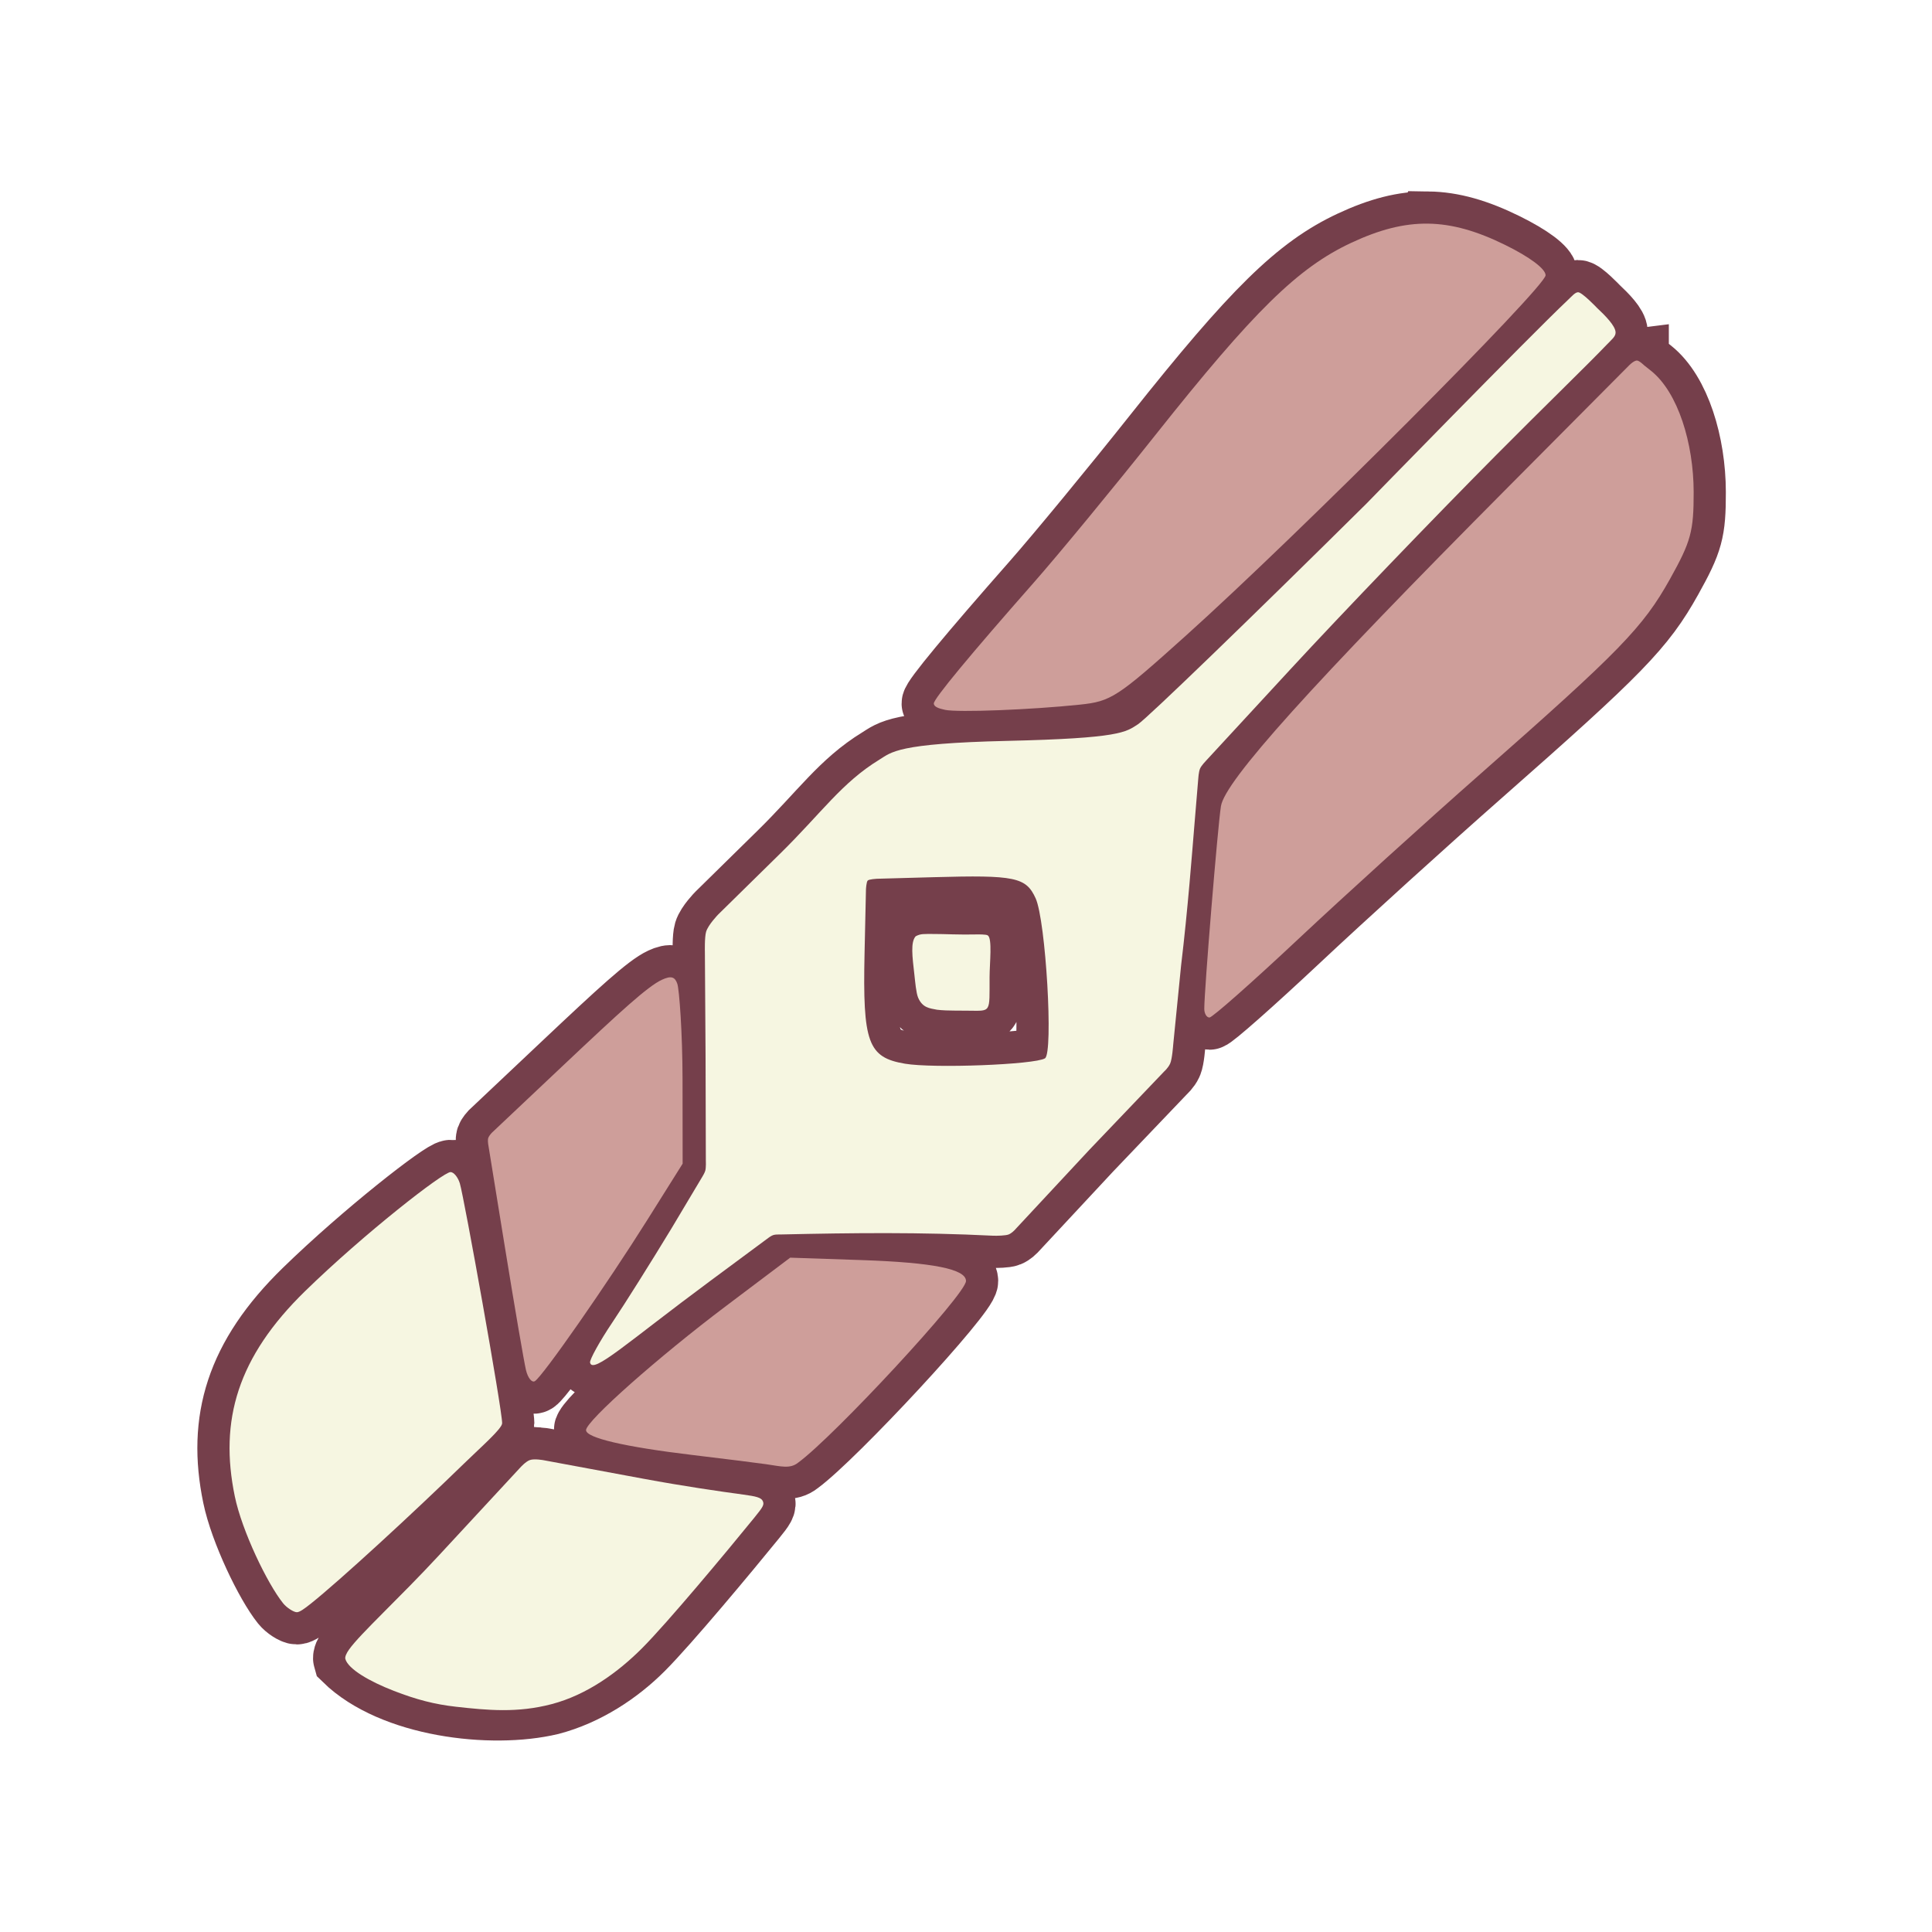 <?xml version="1.0" encoding="UTF-8" standalone="no"?>
<!-- Created with Inkscape (http://www.inkscape.org/) -->

<svg
   version="1.1"
   id="svg3416"
   width="300"
   height="300"
   viewBox="0 0 300 300"
   xmlns="http://www.w3.org/2000/svg"
   xmlns:svg="http://www.w3.org/2000/svg">
  <defs
     id="defs3420">
    <filter
       style="color-interpolation-filters:sRGB"
       id="filter3973"
       x="-0.034"
       y="-0.034"
       width="1.068"
       height="1.067">
      <feGaussianBlur
         stdDeviation="1.145"
         id="feGaussianBlur3975" />
    </filter>
  </defs>
  <g
     id="g3422">
    <path
       id="path3547"
       style="fill:none;fill-opacity:0.518;stroke:#753f4b;stroke-width:10;stroke-dasharray:none;filter:url(#filter3973)"
       d="m 221.748,34.727 c -3.794,-0.053 -7.581,0.943 -11.93,2.979 -8.288,3.878 -15.091,10.553 -30.369,29.795 -6.55,8.25 -15.081,18.6 -18.955,23 -9.777,11.103 -15.516,18.018 -15.494,18.74 0.016,0.52 0.787,0.78 1.75,0.984 2.005,0.426 13.299,-0.009 20.914,-0.807 4.869,-0.51 5.811,-1.122 16.496,-10.729 C 201.732,82.891 240,44.551 240,42.744 c 0,-0.992 -2.43,-2.815 -6.273,-4.707 -4.381,-2.157 -8.184,-3.258 -11.979,-3.311 z m 23.279,10.652 c -0.471,0.033 -0.925,0.598 -1.643,1.275 -5.912,5.579 -31.223,31.564 -31.223,31.564 -18.077,17.898 -34.022,33.298 -35.434,34.223 -1.912,1.253 -2.744,2.197 -20.328,2.602 -17.176,0.395 -17.957,1.757 -19.848,2.912 -5.851,3.576 -8.962,8.254 -15.406,14.586 l -9.619,9.451 c 0,0 -1.554,1.589 -1.885,2.688 -0.253,0.84 -0.189,3.15 -0.189,3.15 l 0.104,16.002 0.045,16.348 c 0,0 0.056,1.092 -0.088,1.613 -0.091,0.33 -0.434,0.887 -0.434,0.887 l -4.834,8.102 c -3.06,5.047 -7.259,11.741 -9.17,14.578 -1.911,2.837 -3.546,5.787 -3.451,6.223 0.406,1.861 5.758,-3.124 18.609,-12.643 l 9.096,-6.736 c 0,10e-6 0.409,-0.315 0.748,-0.428 0.339,-0.113 0.808,-0.082 1.242,-0.092 11.146,-0.251 21.624,-0.366 32.82,0.191 0.637,0.032 2.028,-0.009 2.477,-0.189 0.448,-0.181 0.871,-0.617 0.871,-0.617 l 11.699,-12.564 11.584,-12.131 c 0,0 0.605,-0.524 0.926,-1.223 0.321,-0.698 0.477,-2.932 0.477,-2.932 l 1.227,-12.307 c 1.044,-8.673 1.728,-17.744 2.057,-21.697 l 0.607,-7.291 c 0,0 0.062,-1.087 0.283,-1.59 0.205,-0.467 0.891,-1.176 0.891,-1.176 l 13.215,-14.318 c 7.839,-8.493 22.195,-23.436 31.9,-33.207 7.426,-7.476 14.268,-14.101 17.045,-17.014 0.876,-0.918 1.482,-1.349 1.469,-2 -0.02,-1.003 -1.537,-2.546 -2.904,-3.83 0,0 -2.332,-2.452 -2.936,-2.41 z m 9.109,10.602 c -0.551,0.066 -1.307,0.893 -1.307,0.893 L 234.219,75.596 C 203.516,106.482 190.212,121.266 189.588,125.184 189.09,128.31 187,153.715 187,156.643 c 0,0.746 0.363,1.357 0.807,1.357 0.444,0 6.631,-5.466 13.75,-12.146 7.119,-6.68 19.898,-18.268 28.398,-25.75 21.589,-19.003 25.175,-22.689 29.365,-30.199 3.253,-5.831 3.679,-7.397 3.67,-13.5 -0.011,-7.52 -2.406,-15.468 -6.627,-18.832 l -1.078,-0.857 c 0,0 -0.791,-0.777 -1.148,-0.734 z M 152.588,136.111 c 5.873,0.104 7.103,0.917 8.223,3.375 1.58,3.468 2.781,24.03 1.451,24.852 -1.588,0.981 -17.299,1.584 -21.736,0.834 -5.747,-0.972 -6.582,-3.252 -6.277,-17.172 l 0.217,-9.906 c 0,0 0.06,-1.168 0.279,-1.369 0.219,-0.202 1.379,-0.27 1.379,-0.27 L 145,136.209 c 3.157,-0.088 5.63,-0.132 7.588,-0.098 z m -7.568,8.916 c -1.597,0.006 -2.048,-0.069 -2.838,0.361 -0.81,0.912 -0.519,3.126 -0.189,6.016 0.117,1.021 0.262,2.78 0.574,3.512 0.693,1.623 1.86,1.651 2.91,1.869 0.977,0.102 1.145,0.139 4.824,0.152 3.679,0.013 3.34,0.455 3.361,-5.268 0.008,-2.122 0.443,-5.934 -0.271,-6.414 -0.186,-0.193 -1.625,-0.16 -1.625,-0.16 -2.783,0.069 -5.149,-0.074 -6.746,-0.068 z m -40.645,6.768 c -0.372,-0.104 -0.875,0.01 -1.59,0.34 -2.187,1.009 -6.434,4.91 -15.219,13.197 l -11.23,10.596 c 0,0 -0.412,0.45 -0.516,0.756 -0.112,0.331 -0.021,0.945 -0.021,0.945 l 2.582,15.916 c 1.513,9.325 2.994,17.964 3.291,19.197 0.297,1.234 0.922,2.01 1.387,1.723 1.226,-0.758 11.181,-15.039 17.5,-25.104 L 106,180.695 l -0.016,-13.098 c -0.008,-7.204 -0.508,-13.936 -0.811,-14.832 -0.187,-0.545 -0.427,-0.867 -0.799,-0.971 z M 69.959,182 c -1.157,0 -13.416,9.554 -22.555,18.459 -10.544,10.274 -13.377,20.121 -10.945,31.891 1.113,5.385 5.06,13.566 7.5,16.604 0.552,0.688 1.643,1.391 2.137,1.391 0.439,0 1.195,-0.558 2.154,-1.32 4.471,-3.553 15.98,-14.144 23.744,-21.707 2.729,-2.658 5.979,-5.479 5.979,-6.32 0,-2.161 -5.92,-35.127 -6.57,-37.246 -0.295,-0.963 -0.945,-1.75 -1.443,-1.75 z m 52.744,13.289 -9.924,7.475 C 102.199,210.734 91,220.66 91,222.068 c 0,1.198 5.973,2.595 16.5,3.857 4.95,0.594 10.125,1.243 11.5,1.441 2.284,0.326 3.686,0.768 4.961,-0.268 C 129.51,223.037 150,200.964 150,198.912 c 0,-1.846 -5.096,-2.871 -16.154,-3.246 z m -39.086,31.35 c -0.44,-0.037 -0.968,-0.045 -1.32,0.072 -0.666,0.221 -1.508,1.168 -1.508,1.168 l -12.604,13.611 c -6.268,6.769 -12.241,12.188 -13.988,14.654 -0.384,0.542 -0.67,1.124 -0.568,1.473 7.258,7.102 22.629,8.985 31.881,6.777 5.464,-1.435 10.444,-4.706 14.193,-8.463 3.946,-3.953 13.131,-14.979 17.398,-20.229 1.376,-1.693 1.583,-2.034 1.365,-2.578 -0.237,-0.594 -1.07,-0.776 -3.068,-1.047 -3.65,-0.495 -9.288,-1.31 -15.445,-2.453 l -15.543,-2.885 c 0,0 -0.353,-0.065 -0.793,-0.102 z" />
    <path
       style="fill:#ce9e9a;fill-opacity:1"
       d="m 119,227.367 c -1.375,-0.199 -6.55,-0.847 -11.5,-1.44 -10.527,-1.262 -16.5,-2.659 -16.5,-3.857 0,-1.409 11.199,-11.336 21.779,-19.306 l 9.923,-7.475 11.142,0.378 c 11.059,0.375 16.155,1.399 16.155,3.245 0,2.052 -20.489,24.126 -26.038,28.188 -1.275,1.035 -2.678,0.593 -4.962,0.267 z M 81.673,212.743 c -0.297,-1.234 -1.778,-9.872 -3.291,-19.197 l -2.582,-15.918 c 0,0 -0.091,-0.614 0.021,-0.945 0.104,-0.306 0.515,-0.755 0.515,-0.755 L 87.566,165.332 c 8.784,-8.288 13.033,-12.188 15.22,-13.197 1.429,-0.659 2.015,-0.46 2.389,0.63 0.303,0.896 0.802,7.629 0.81,14.832 l 0.015,13.097 -5.442,8.667 c -6.319,10.065 -16.274,24.344 -17.5,25.102 -0.465,0.287 -1.088,-0.487 -1.386,-1.721 z M 187,156.643 c 0,-2.927 2.09,-28.334 2.587,-31.46 0.624,-3.918 13.929,-18.7 44.632,-49.587 l 18.612,-18.723 c 0,0 0.755,-0.827 1.306,-0.893 0.358,-0.043 1.149,0.734 1.149,0.734 l 1.077,0.858 c 4.221,3.364 6.617,11.311 6.628,18.831 0.009,6.103 -0.417,7.669 -3.671,13.5 -4.19,7.51 -7.776,11.197 -29.364,30.2 -8.5,7.482 -21.279,19.07 -28.398,25.75 C 194.439,152.534 188.251,158 187.807,158 187.363,158 187,157.389 187,156.643 Z m -40.25,-46.418 c -0.963,-0.205 -1.734,-0.464 -1.75,-0.984 -0.022,-0.723 5.717,-7.638 15.494,-18.741 3.874,-4.4 12.404,-14.75 18.954,-23 15.278,-19.242 22.082,-25.917 30.37,-29.796 8.698,-4.07 15.146,-3.981 23.907,0.332 3.843,1.892 6.274,3.716 6.274,4.708 0,1.807 -38.267,40.146 -55.84,55.945 -10.685,9.607 -11.628,10.22 -16.497,10.73 -7.615,0.797 -18.909,1.233 -20.914,0.807 z"
       id="path3964" />
    <path
       style="fill:#f6f6e1;fill-opacity:1"
       d="m 61.158,262.556 c -3.754,-1.453 -7.071,-3.371 -7.529,-4.94 -0.102,-0.349 0.184,-0.931 0.568,-1.473 1.747,-2.466 7.722,-7.885 13.989,-14.654 L 80.788,227.879 c 0,0 0.842,-0.948 1.508,-1.169 0.705,-0.234 2.114,0.031 2.114,0.031 l 15.543,2.884 c 6.157,1.143 11.796,1.958 15.446,2.452 1.998,0.271 2.83,0.454 3.067,1.048 0.217,0.545 0.01,0.884 -1.366,2.577 -4.267,5.249 -13.452,16.276 -17.398,20.229 -3.75,3.757 -8.573,7.248 -14.037,8.684 -5.322,1.398 -9.947,0.956 -14.877,0.404 -3.293,-0.369 -6.098,-1.095 -9.631,-2.463 z M 43.96,248.953 C 41.52,245.915 37.571,237.735 36.459,232.349 34.027,220.58 36.86,210.733 47.404,200.459 56.543,191.554 68.801,182 69.958,182 c 0.499,0 1.149,0.787 1.444,1.75 0.65,2.119 6.57,35.086 6.57,37.247 0,0.842 -3.249,3.661 -5.979,6.32 -7.765,7.563 -19.272,18.154 -23.743,21.708 -0.959,0.762 -1.716,1.319 -2.155,1.319 -0.494,0 -1.584,-0.703 -2.136,-1.391 z M 91.625,211.582 c -0.095,-0.436 1.54,-3.385 3.451,-6.222 1.911,-2.837 6.11,-9.531 9.171,-14.578 l 4.834,-8.101 c 0,0 0.341,-0.558 0.432,-0.888 0.144,-0.522 0.089,-1.612 0.089,-1.612 l -0.044,-16.348 -0.104,-16.002 c 0,0 -0.063,-2.309 0.19,-3.149 0.331,-1.099 1.884,-2.688 1.884,-2.688 l 9.619,-9.452 c 6.444,-6.332 9.555,-11.01 15.407,-14.586 1.891,-1.155 2.673,-2.517 19.848,-2.912 17.584,-0.404 18.416,-1.348 20.327,-2.6 1.412,-0.925 17.357,-16.325 35.433,-34.223 0,0 25.312,-25.986 31.224,-31.566 0.717,-0.677 1.172,-1.242 1.643,-1.275 0.603,-0.042 2.935,2.41 2.935,2.41 1.367,1.284 2.884,2.827 2.904,3.83 0.013,0.651 -0.593,1.082 -1.469,2 -2.777,2.913 -9.619,9.539 -17.045,17.015 -9.706,9.771 -24.06,24.714 -31.899,33.207 l -13.216,14.318 c 0,0 -0.686,0.71 -0.892,1.177 -0.221,0.503 -0.282,1.589 -0.282,1.589 l -0.607,7.292 c -0.329,3.953 -1.013,13.024 -2.057,21.697 l -1.226,12.307 c 0,0 -0.155,2.233 -0.476,2.932 -0.321,0.698 -0.927,1.223 -0.927,1.223 l -11.584,12.13 -11.699,12.565 c 0,0 -0.423,0.437 -0.871,0.617 -0.448,0.181 -1.84,0.221 -2.477,0.189 -11.196,-0.558 -21.674,-0.442 -32.82,-0.191 -0.434,0.01 -0.902,-0.021 -1.242,0.092 -0.339,0.113 -0.748,0.426 -0.748,0.426 l -9.095,6.736 c -12.852,9.519 -18.204,14.504 -18.61,12.643 z m 70.636,-47.243 c 1.33,-0.822 0.13,-21.386 -1.45,-24.853 -1.493,-3.278 -3.182,-3.628 -15.811,-3.277 l -8.876,0.246 c 0,0 -1.161,0.067 -1.38,0.269 -0.219,0.202 -0.278,1.37 -0.278,1.37 L 134.248,148 c -0.305,13.92 0.529,16.201 6.276,17.172 4.438,0.75 20.149,0.148 21.737,-0.833 z m -16.784,-7.552 c -1.05,-0.218 -2.219,-0.248 -2.911,-1.871 -0.312,-0.731 -0.457,-2.491 -0.574,-3.511 -0.33,-2.89 -0.62,-5.104 0.19,-6.016 0.79,-0.43 1.24,-0.355 2.837,-0.361 1.597,-0.006 3.963,0.138 6.746,0.069 0,0 1.44,-0.033 1.626,0.16 0.715,0.48 0.279,4.292 0.271,6.415 -0.022,5.723 0.317,5.28 -3.362,5.267 -3.679,-0.013 -3.846,-0.049 -4.823,-0.15 z"
       id="path3966" />
  </g>
</svg>
